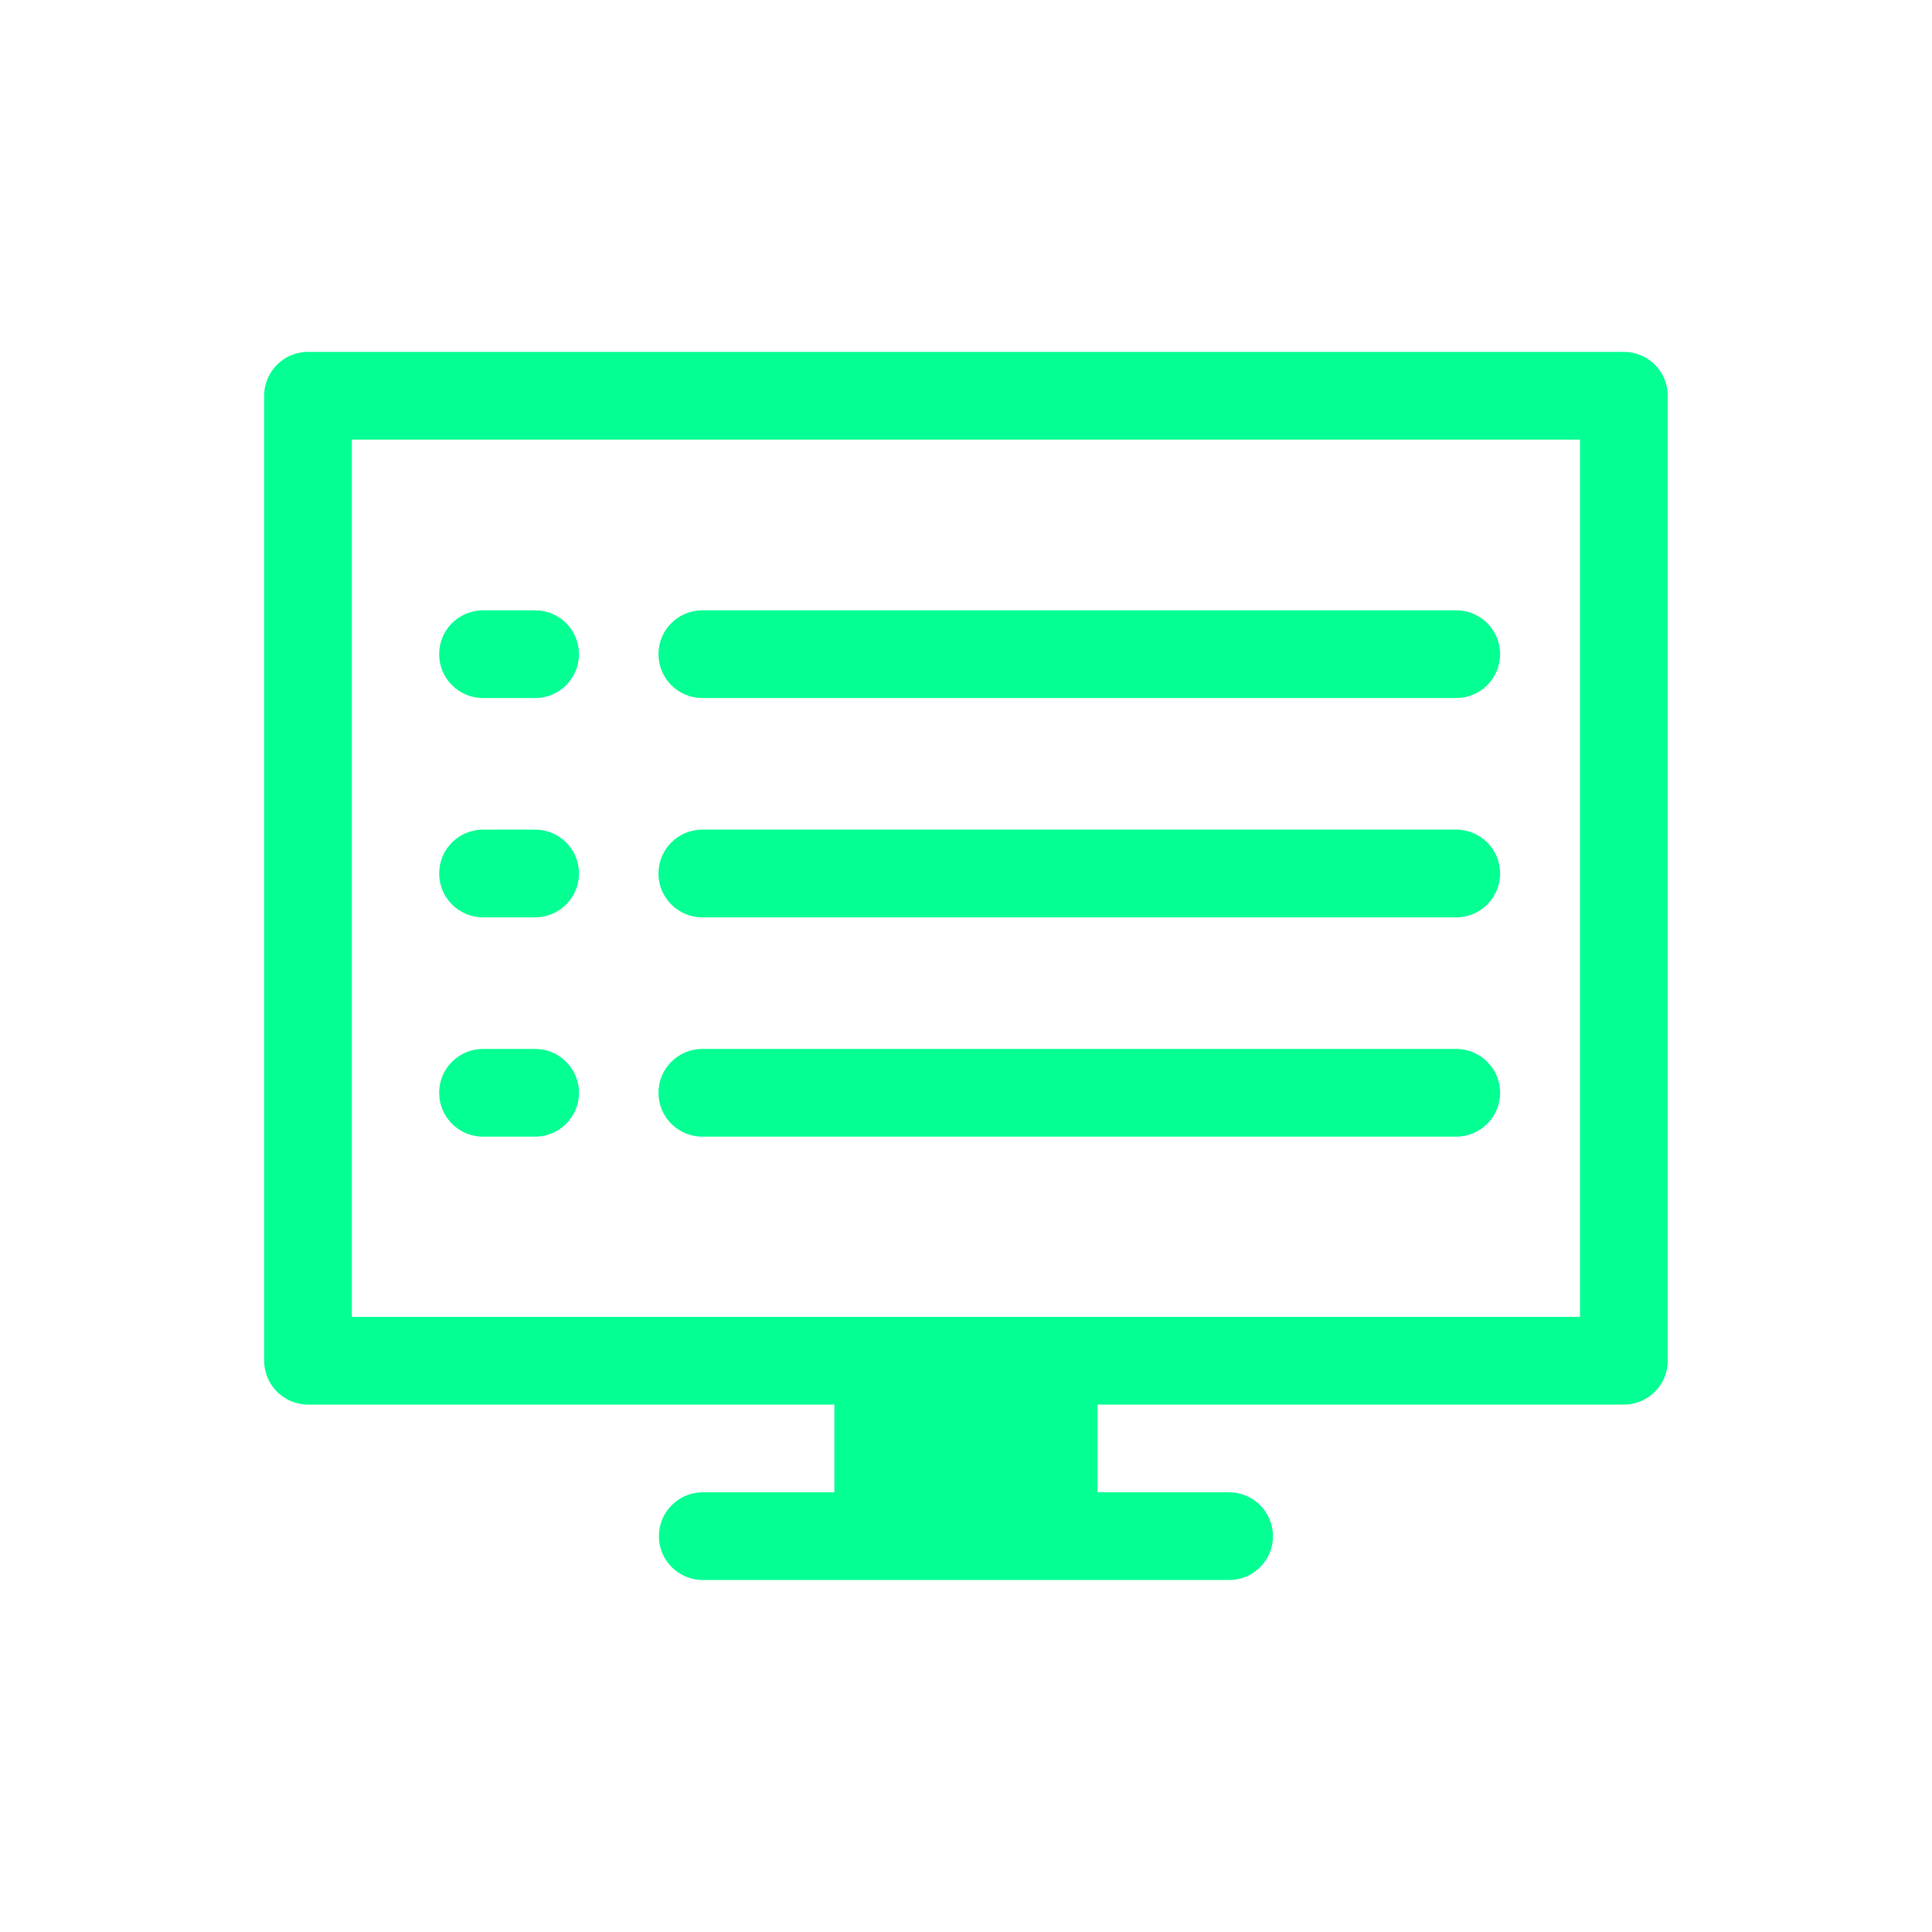 <?xml version="1.0" encoding="utf-8"?>
<svg xmlns="http://www.w3.org/2000/svg" height="256" width="256" viewBox="0 0 256 256">
  <g>
    <path id="path1" transform="rotate(0,128,128) translate(35,46.625) scale(5.812,5.812)  " fill="#04FF93" d="M9.99,15.892L27.178,15.892C27.73,15.892 28.178,16.34 28.178,16.892 28.178,17.444 27.73,17.892 27.178,17.892L9.99,17.892C9.437,17.892 8.99,17.444 8.99,16.892 8.99,16.34 9.437,15.892 9.99,15.892z M4.99,15.892L6.178,15.892C6.73,15.892 7.178,16.34 7.178,16.892 7.178,17.444 6.73,17.892 6.178,17.892L4.99,17.892C4.437,17.892 3.99,17.444 3.99,16.892 3.99,16.34 4.437,15.892 4.99,15.892z M9.99,10.892L27.178,10.892C27.73,10.892 28.178,11.34 28.178,11.892 28.178,12.444 27.73,12.892 27.178,12.892L9.99,12.892C9.437,12.892 8.99,12.444 8.99,11.892 8.99,11.34 9.437,10.892 9.99,10.892z M4.99,10.892L6.178,10.892C6.73,10.892 7.178,11.34 7.178,11.892 7.178,12.444 6.73,12.892 6.178,12.892L4.99,12.892C4.437,12.892 3.99,12.444 3.99,11.892 3.99,11.34 4.437,10.892 4.99,10.892z M9.99,5.892L27.178,5.892C27.73,5.892 28.178,6.34 28.178,6.892 28.178,7.444 27.73,7.892 27.178,7.892L9.99,7.892C9.437,7.892 8.99,7.444 8.99,6.892 8.99,6.34 9.437,5.892 9.99,5.892z M4.99,5.892L6.178,5.892C6.73,5.892 7.178,6.34 7.178,6.892 7.178,7.444 6.73,7.892 6.178,7.892L4.99,7.892C4.437,7.892 3.99,7.444 3.99,6.892 3.99,6.34 4.437,5.892 4.99,5.892z M2,2L2,22 30,22 30,2z M1,0L31,0C31.552,0,32,0.448,32,1L32,23C32,23.552,31.552,24,31,24L19,24 19,26 22,26C22.552,26 23,26.448 23,27 23,27.552 22.552,28 22,28L10,28C9.448,28 9,27.552 9,27 9,26.448 9.448,26 10,26L13,26 13,24 1,24C0.448,24,0,23.552,0,23L0,1C0,0.448,0.448,0,1,0z" />
  </g>
</svg>

